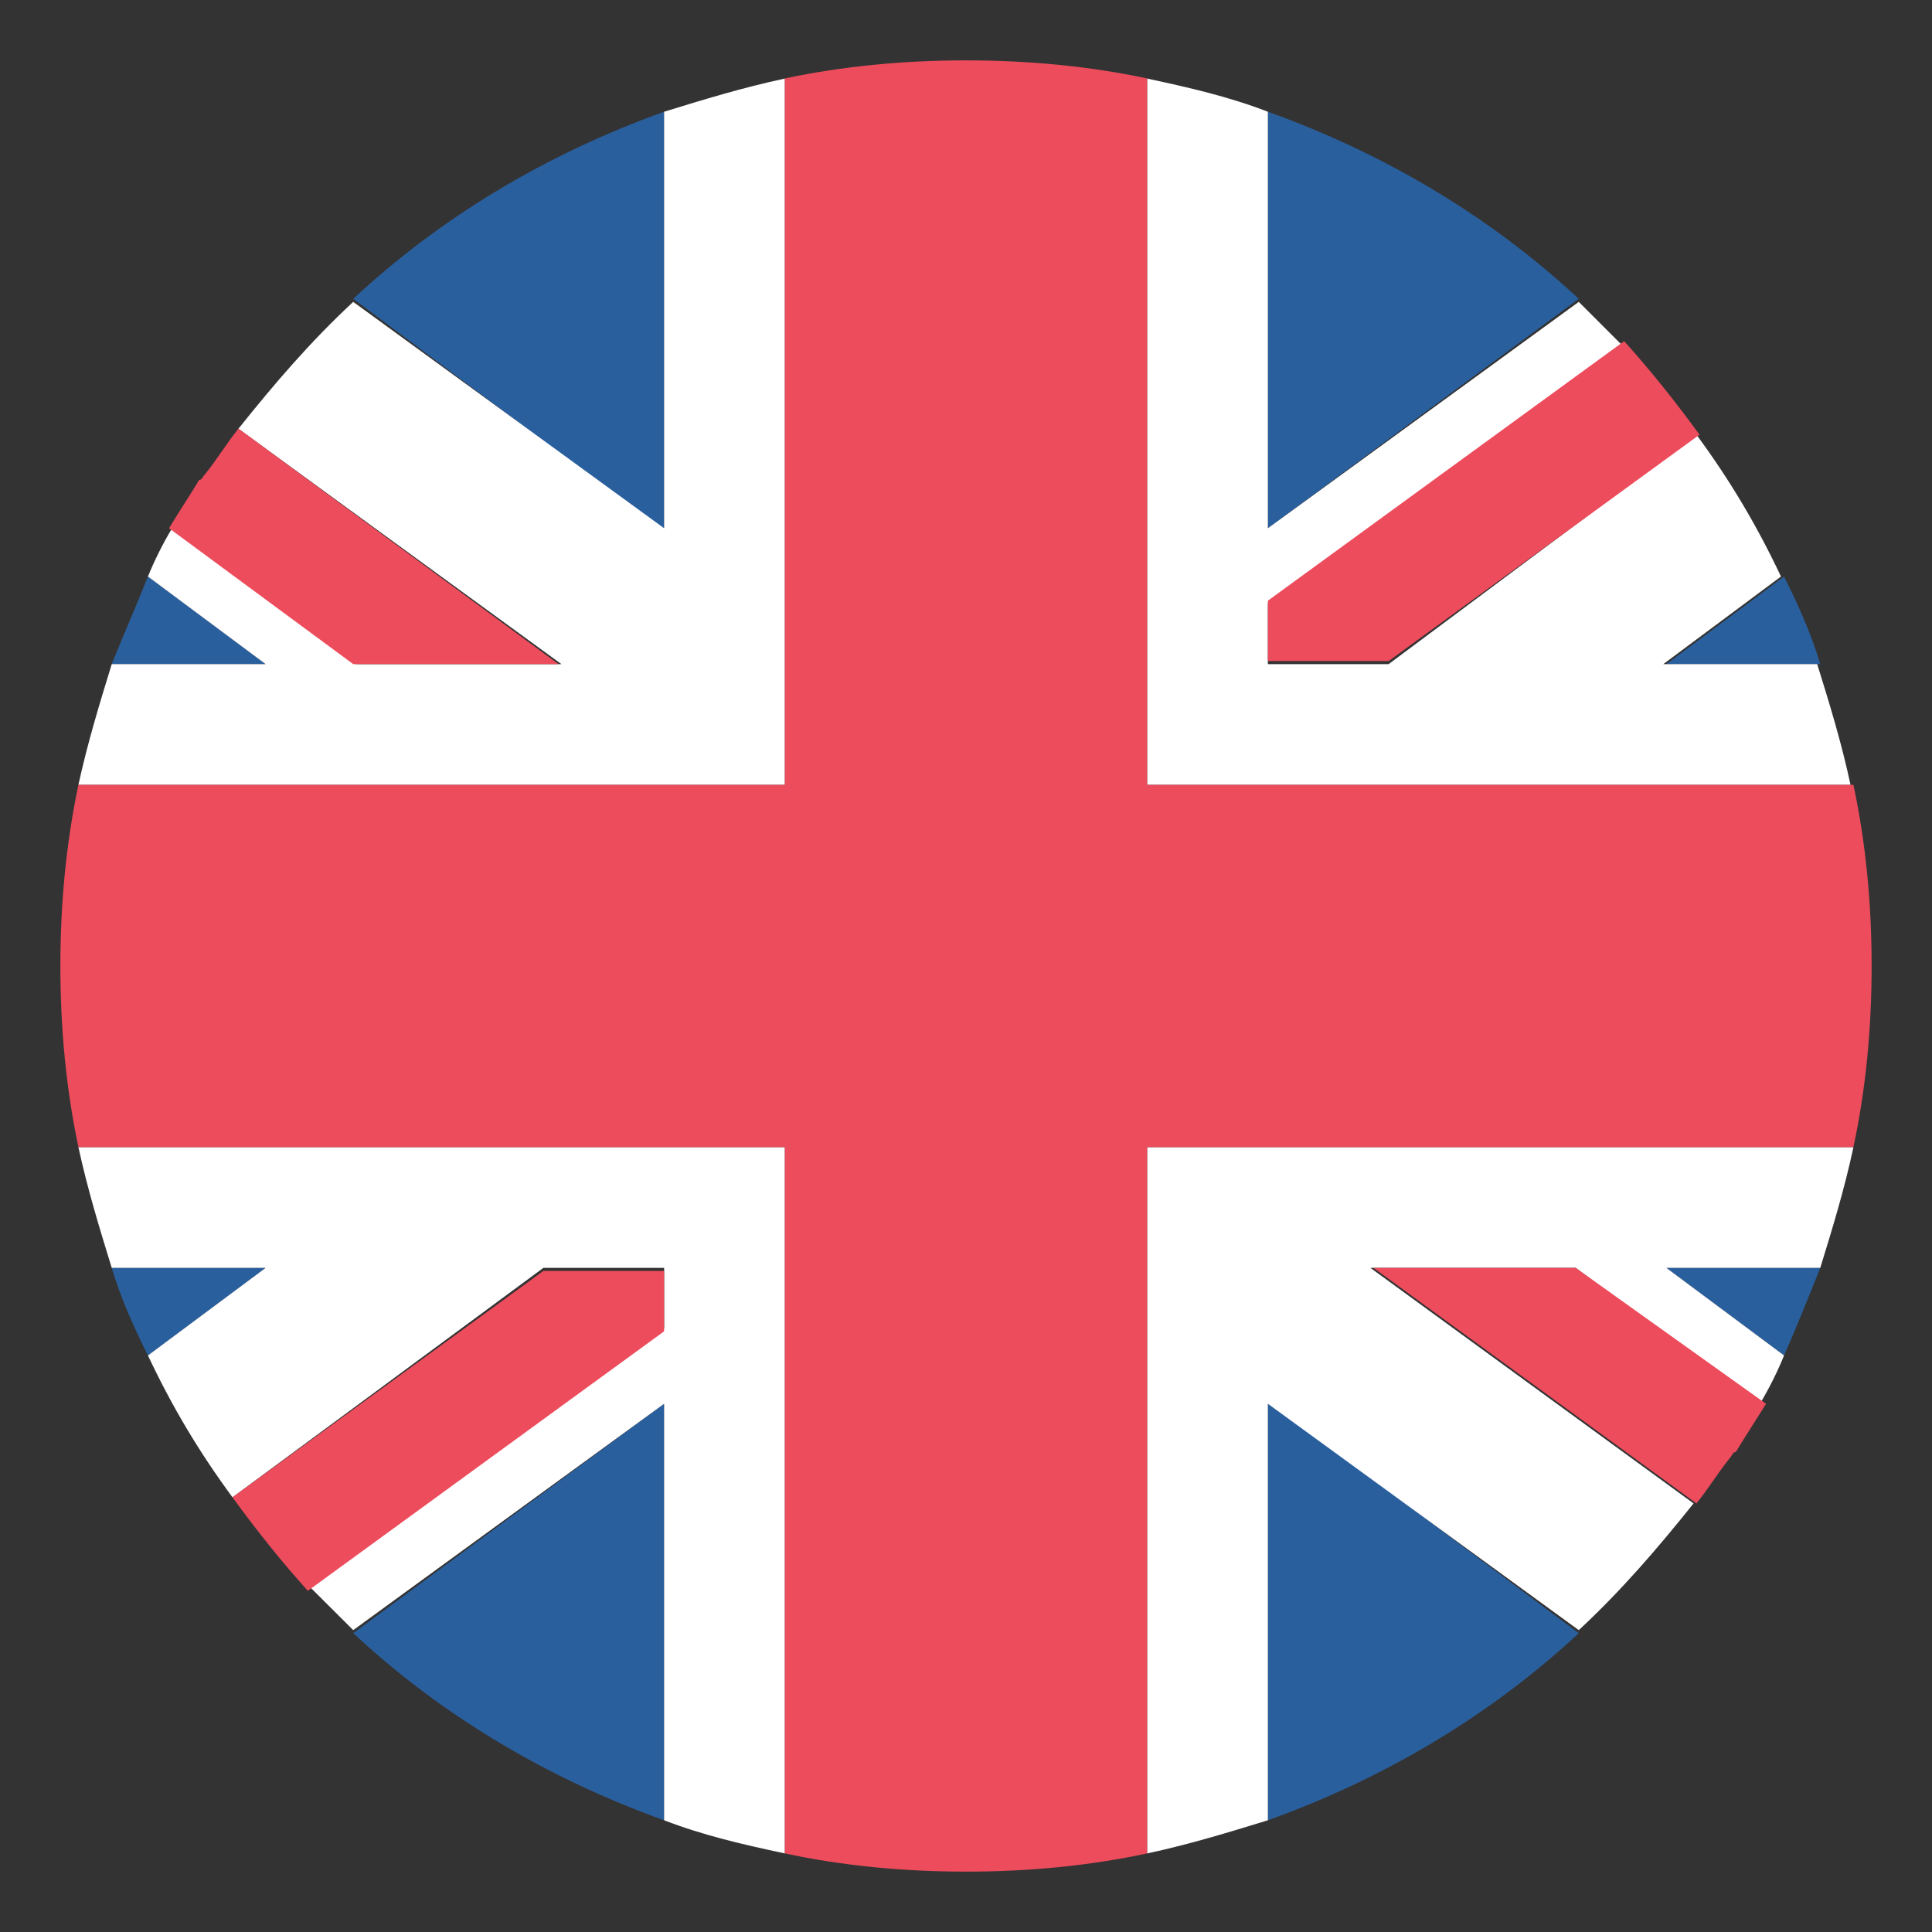 <svg width="12" height="12" viewBox="0 0 12 12" fill="none" xmlns="http://www.w3.org/2000/svg">
<rect x="0" y="0" width="12" height="12" fill="#333333" stroke="none"/>
<g clip-path="url(#clip0_1291_658)">
<path d="M4.125 11.306V8.719L2.194 10.144C2.737 10.65 3.394 11.044 4.125 11.306M7.875 11.306C8.606 11.044 9.262 10.65 9.806 10.144L7.875 8.7V11.306M0.694 7.875C0.75 8.062 0.825 8.231 0.919 8.419L1.65 7.875H0.694ZM10.35 7.875L11.081 8.419C11.156 8.25 11.231 8.062 11.306 7.875H10.35Z" fill="#2A5F9E"/>
<path d="M4.406 7.125H0.487C0.544 7.388 0.619 7.631 0.694 7.875H1.65L0.919 8.419C1.069 8.738 1.237 9.019 1.444 9.3L3.375 7.875H4.125V8.25L1.931 9.863L2.194 10.125L4.125 8.719V11.306C4.369 11.4 4.612 11.456 4.875 11.512V7.125H4.406ZM11.512 7.125H7.125V11.512C7.387 11.456 7.631 11.381 7.875 11.306V8.719L9.806 10.125C10.069 9.881 10.294 9.619 10.519 9.338L8.512 7.875H9.787L10.931 8.719C10.988 8.625 11.044 8.512 11.081 8.419L10.35 7.875H11.306C11.381 7.631 11.456 7.388 11.512 7.125" fill="white"/>
<path d="M1.444 9.3C1.594 9.506 1.744 9.694 1.912 9.881L4.125 8.269V7.894H3.375L1.444 9.3ZM8.531 7.875L10.537 9.338C10.613 9.244 10.669 9.15 10.744 9.056C10.762 9.037 10.762 9.019 10.781 9.019C10.838 8.925 10.912 8.812 10.969 8.719L9.787 7.875H8.531Z" fill="#ED4C5C"/>
<path d="M7.875 0.694V3.281L9.806 1.856C9.262 1.35 8.606 0.956 7.875 0.694ZM4.125 0.694C3.394 0.956 2.737 1.35 2.194 1.856L4.125 3.3V0.694ZM11.306 4.125C11.25 3.938 11.175 3.769 11.081 3.581L10.35 4.125H11.306M1.65 4.125L0.919 3.581C0.844 3.769 0.769 3.938 0.694 4.125H1.65Z" fill="#2A5F9E"/>
<path d="M7.594 4.875H11.494C11.438 4.613 11.363 4.369 11.287 4.125H10.331L11.062 3.581C10.912 3.263 10.744 2.981 10.537 2.7L8.625 4.125H7.875V3.75L10.069 2.138L9.806 1.875L7.875 3.281V0.694C7.631 0.6 7.387 0.544 7.125 0.488V4.875H7.594ZM0.487 4.875H4.875V0.488C4.612 0.544 4.369 0.619 4.125 0.694V3.281L2.194 1.875C1.931 2.119 1.706 2.381 1.481 2.663L3.487 4.125H2.212L1.069 3.281C1.012 3.375 0.956 3.488 0.919 3.581L1.65 4.125H0.694C0.619 4.369 0.544 4.613 0.487 4.875Z" fill="white"/>
<path d="M10.556 2.7C10.406 2.494 10.256 2.306 10.088 2.119L7.875 3.731V4.106H8.625L10.556 2.7M3.469 4.125L1.481 2.662C1.406 2.756 1.35 2.85 1.275 2.944C1.256 2.962 1.256 2.981 1.237 2.981C1.181 3.075 1.106 3.187 1.05 3.281L2.194 4.125H3.469Z" fill="#ED4C5C"/>
<path d="M11.512 4.875H7.125V0.487C6.769 0.412 6.394 0.375 6 0.375C5.606 0.375 5.231 0.412 4.875 0.487V4.875H0.487C0.412 5.231 0.375 5.606 0.375 6C0.375 6.394 0.412 6.769 0.487 7.125H4.875V11.512C5.231 11.588 5.606 11.625 6 11.625C6.394 11.625 6.769 11.588 7.125 11.512V7.125H11.512C11.588 6.769 11.625 6.394 11.625 6C11.625 5.606 11.588 5.231 11.512 4.875Z" fill="#ED4C5C"/>
</g>
<defs>
<clipPath id="clip0_1291_658">
<rect width="12" height="12" fill="white"/>
</clipPath>
</defs>
</svg>
